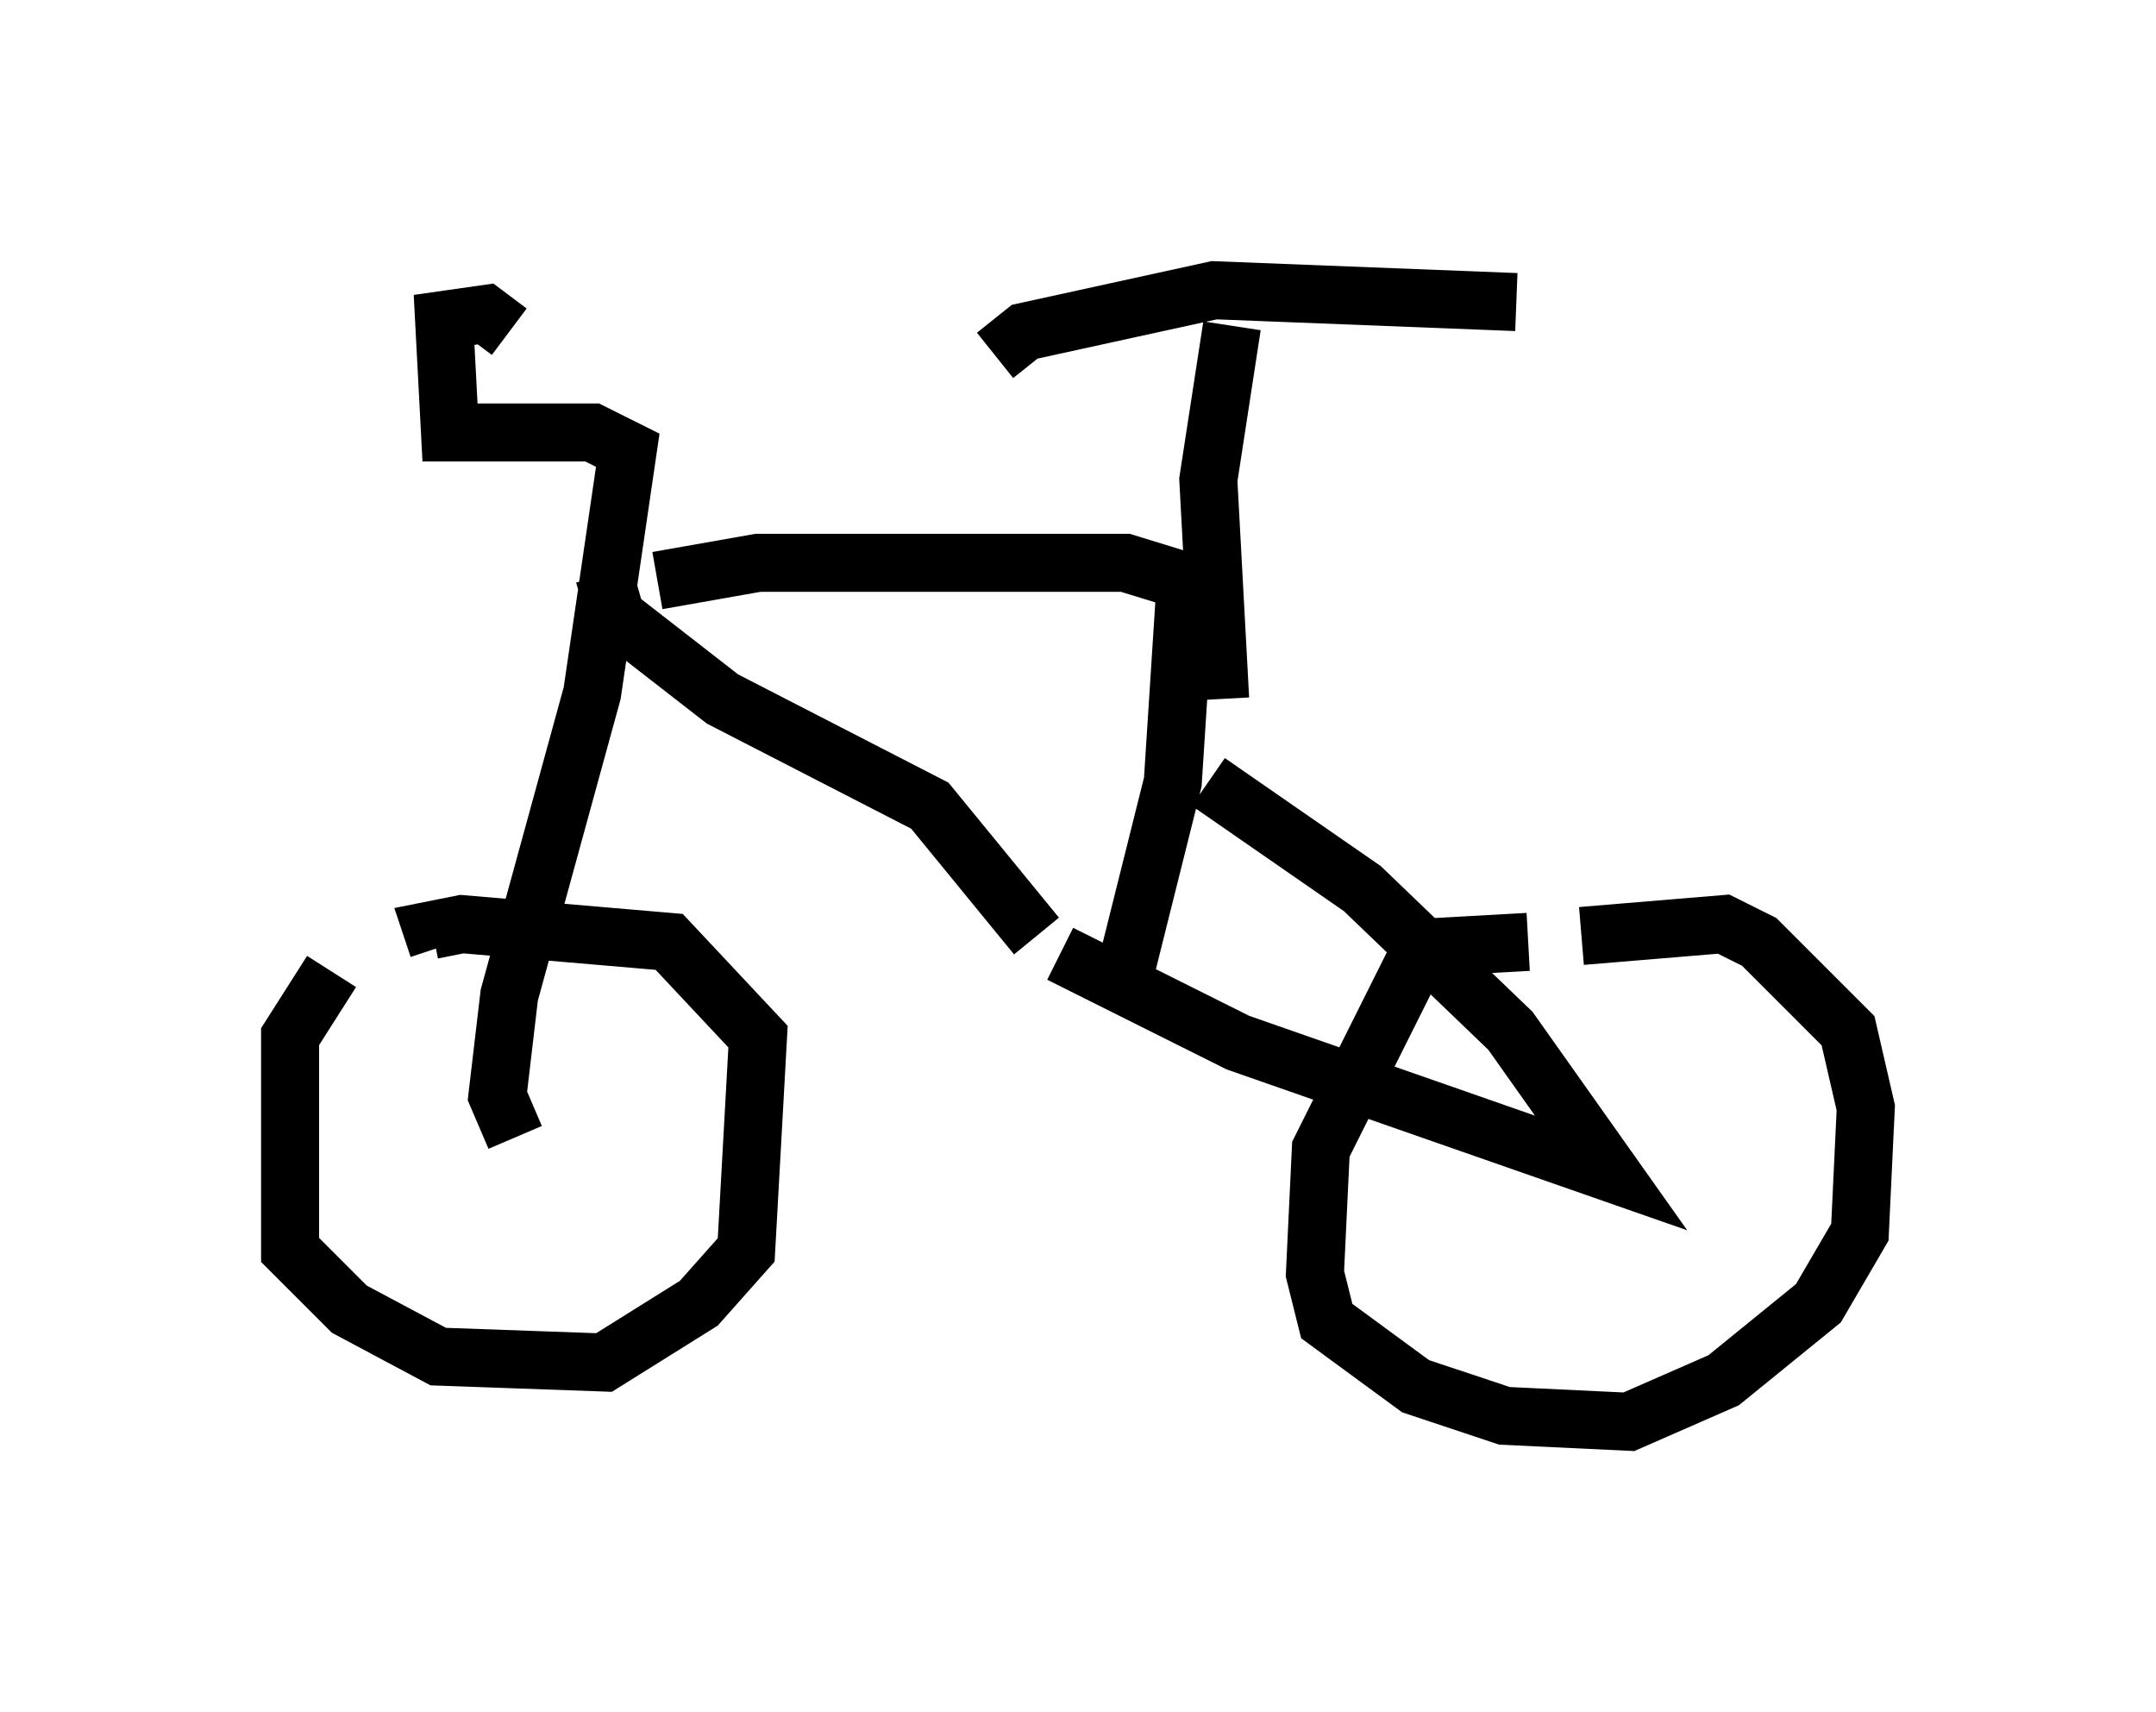 <?xml version="1.0" encoding="utf-8" ?>
<svg baseProfile="full" height="29.498" version="1.1" width="37.154" xmlns="http://www.w3.org/2000/svg" xmlns:ev="http://www.w3.org/2001/xml-events" xmlns:xlink="http://www.w3.org/1999/xlink"><defs /><rect fill="white" height="29.498" width="37.154" x="0" y="0" /><path d="M6.327, 16.638 m-0.613, 0.102 l-0.715, 1.123 0.0, 3.675 l1.021, 1.021 1.531, 0.817 l2.858, 0.102 1.633, -1.021 l0.817, -0.919 0.204, -3.675 l-1.531, -1.633 -3.573, -0.306 l-0.51, 0.102 0.102, 0.306 m18.784, -0.102 l-1.838, 0.102 -1.735, 3.471 l-0.102, 2.144 0.204, 0.817 l1.531, 1.123 1.531, 0.51 l2.144, 0.102 1.633, -0.715 l1.633, -1.327 0.715, -1.225 l0.102, -2.144 -0.306, -1.327 l-1.531, -1.531 -0.613, -0.306 l-2.45, 0.204 m-18.375, 3.471 l-0.306, -0.715 0.204, -1.735 l1.429, -5.206 0.613, -4.185 l-0.613, -0.306 -2.45, 0.0 l-0.102, -1.94 0.715, -0.102 l0.408, 0.306 m1.633, 4.185 l0.204, 0.715 1.838, 1.429 l3.573, 1.838 1.838, 2.246 m-6.533, -6.125 l1.735, -0.306 6.329, 0.0 l1.327, 0.408 m-2.45, 6.329 l3.063, 1.531 6.431, 2.246 l-1.735, -2.45 -2.552, -2.45 l-2.654, -1.838 m-0.408, -3.165 l-0.204, 3.165 -0.919, 3.675 m1.735, -5.104 l-0.204, -3.777 0.408, -2.654 m-4.083, 0.51 l0.51, -0.408 3.267, -0.715 l5.206, 0.204 " fill="none" stroke="black" stroke-width="1" /></svg>
